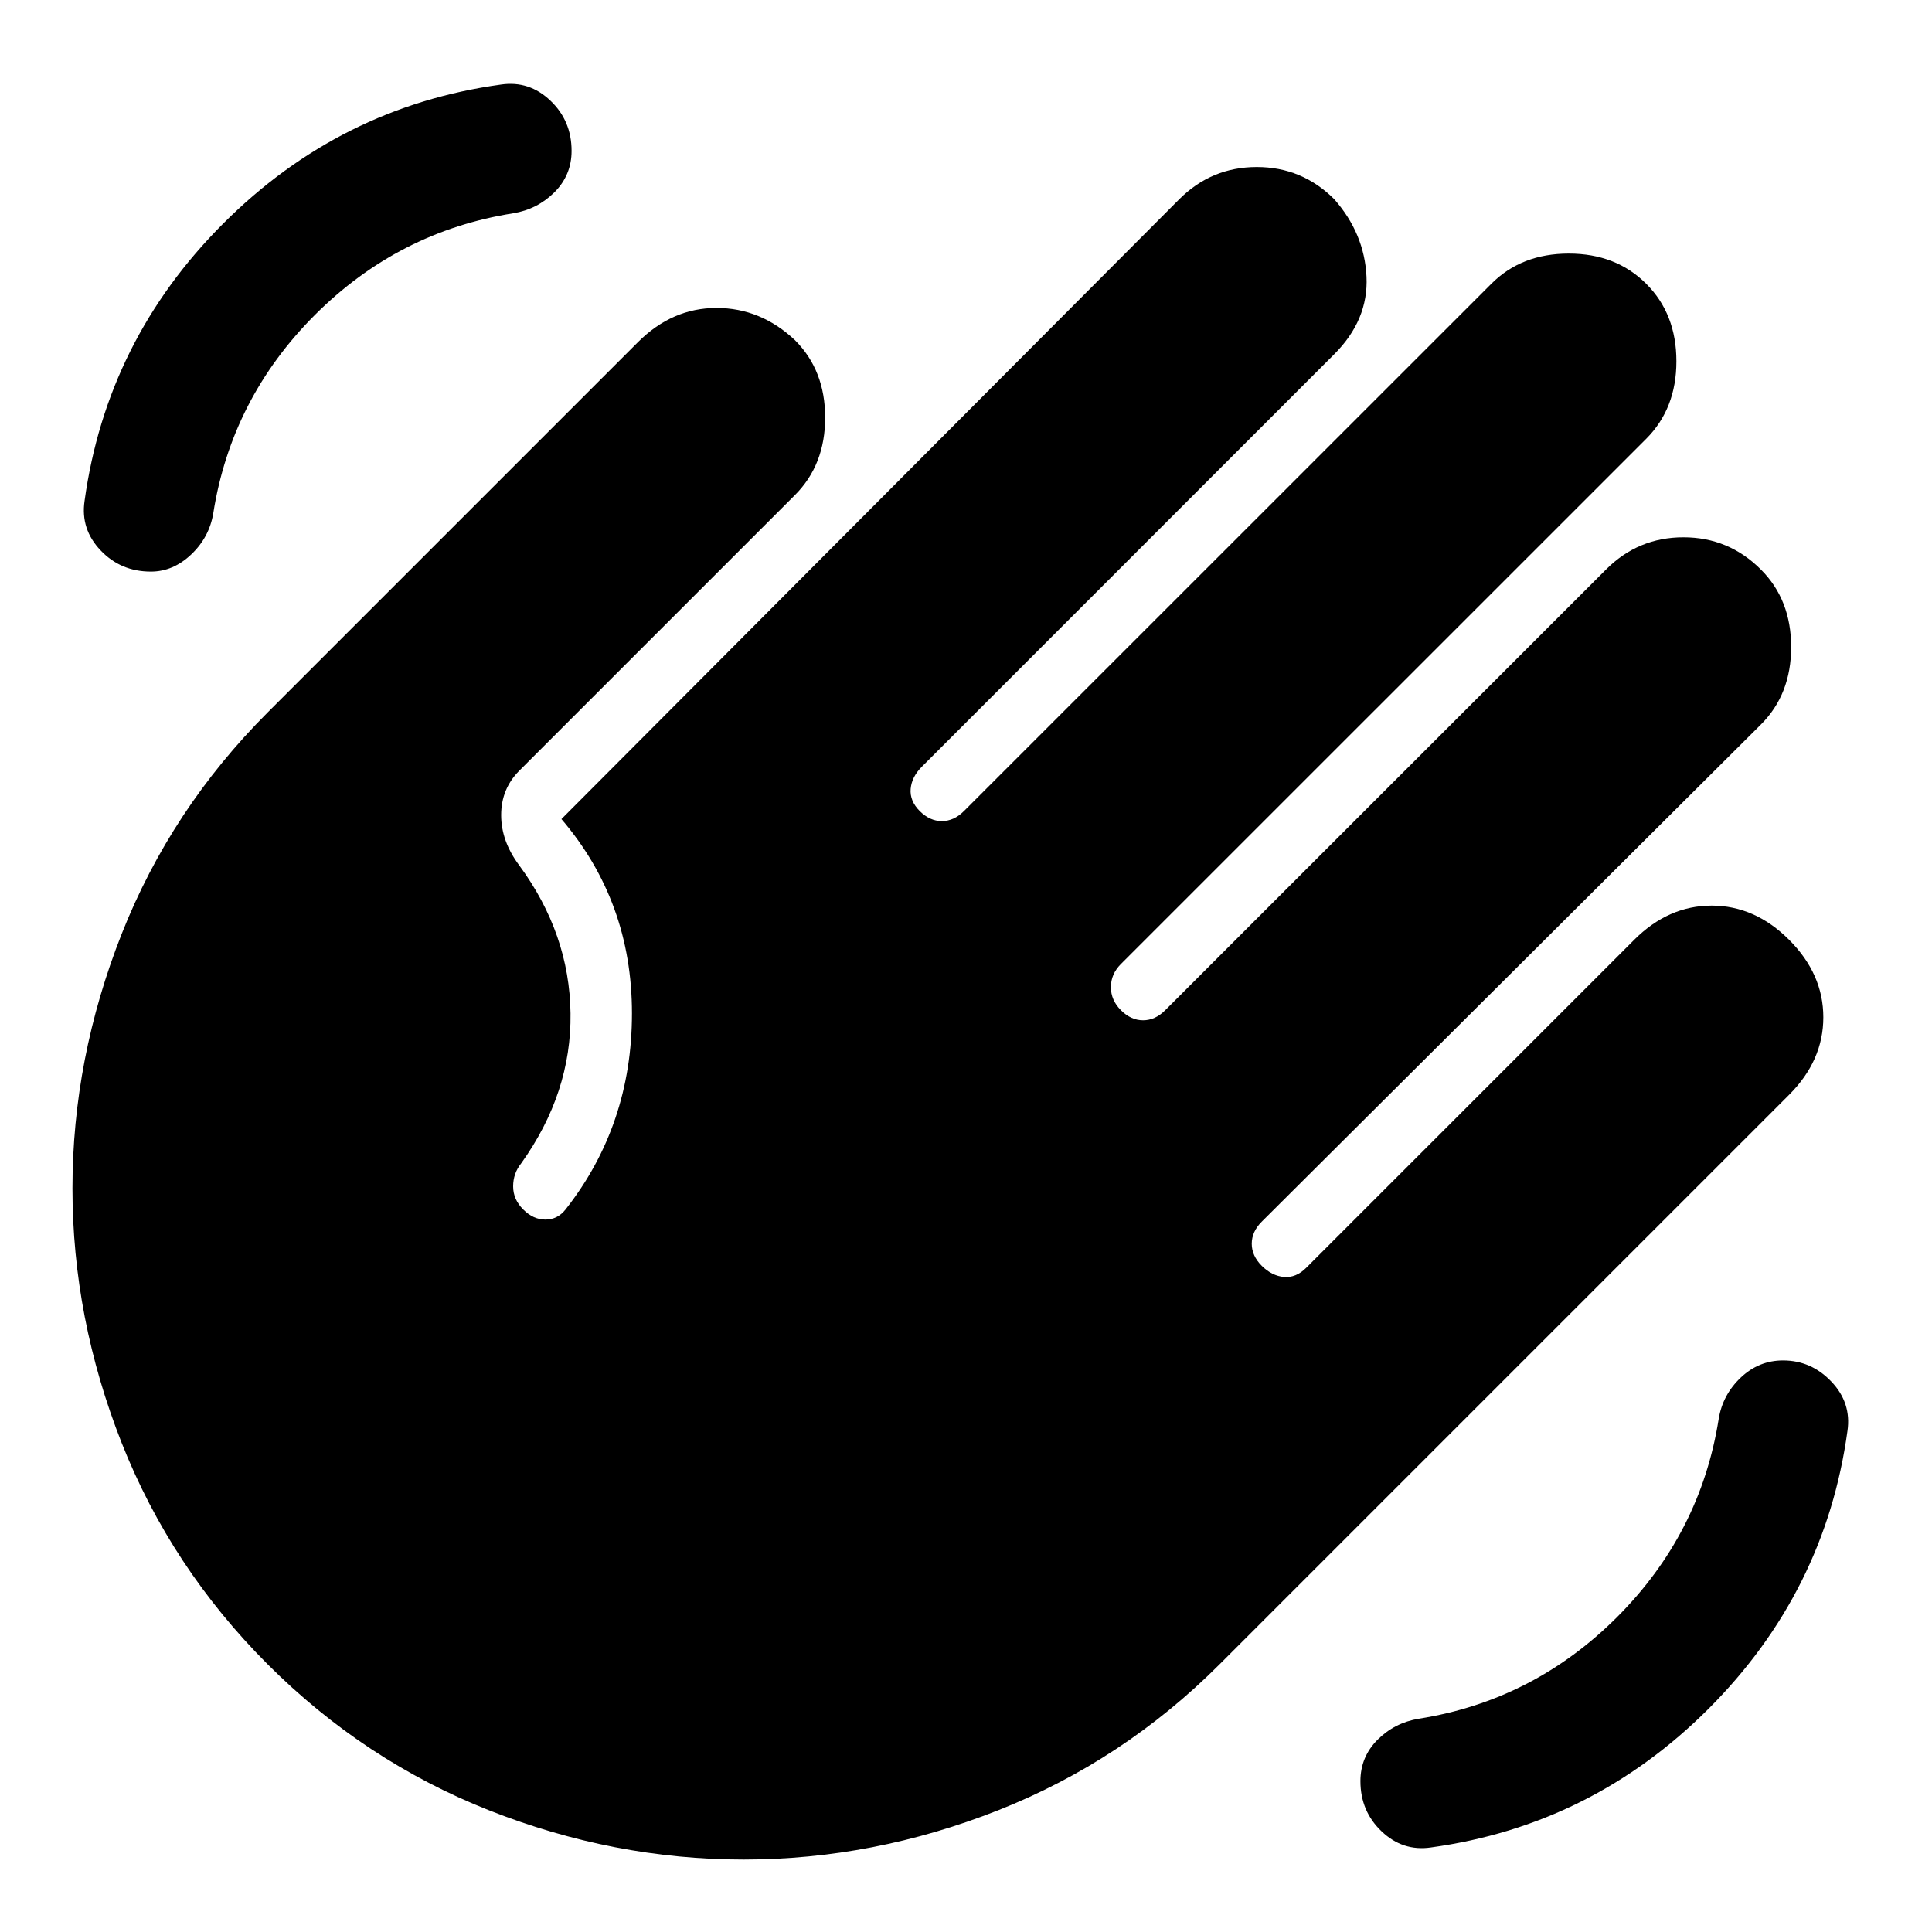 <svg xmlns="http://www.w3.org/2000/svg" height="20" width="20"><path d="M14.812 19.125Q14.521 19.167 14.302 18.958Q14.083 18.75 14.083 18.438Q14.083 18.188 14.26 18.01Q14.438 17.833 14.688 17.792Q15.875 17.604 16.74 16.74Q17.604 15.875 17.792 14.688Q17.833 14.438 18.021 14.26Q18.208 14.083 18.458 14.083Q18.75 14.083 18.958 14.302Q19.167 14.521 19.125 14.812Q18.896 16.479 17.688 17.688Q16.479 18.896 14.812 19.125ZM1.562 5.917Q1.25 5.917 1.042 5.698Q0.833 5.479 0.875 5.188Q1.104 3.521 2.312 2.313Q3.521 1.104 5.188 0.875Q5.479 0.833 5.698 1.042Q5.917 1.25 5.917 1.562Q5.917 1.812 5.74 1.99Q5.562 2.167 5.312 2.208Q4.125 2.396 3.26 3.26Q2.396 4.125 2.208 5.312Q2.167 5.562 1.979 5.74Q1.792 5.917 1.562 5.917ZM5.375 7.979Q5.188 8.167 5.188 8.438Q5.188 8.708 5.375 8.958Q5.896 9.667 5.906 10.49Q5.917 11.312 5.396 12.042Q5.312 12.146 5.312 12.281Q5.312 12.417 5.417 12.521Q5.521 12.625 5.646 12.625Q5.771 12.625 5.854 12.521Q6.542 11.646 6.542 10.49Q6.542 9.333 5.812 8.479L12.208 2.062Q12.542 1.729 13.01 1.729Q13.479 1.729 13.812 2.062Q14.125 2.417 14.146 2.865Q14.167 3.312 13.812 3.667L9.542 7.938Q9.438 8.042 9.427 8.167Q9.417 8.292 9.521 8.396Q9.625 8.5 9.75 8.5Q9.875 8.5 9.979 8.396L15.438 2.938Q15.75 2.625 16.24 2.625Q16.729 2.625 17.042 2.938Q17.354 3.25 17.354 3.74Q17.354 4.229 17.042 4.542L11.604 9.979Q11.5 10.083 11.5 10.219Q11.5 10.354 11.604 10.458Q11.708 10.562 11.833 10.562Q11.958 10.562 12.062 10.458L16.625 5.896Q16.958 5.562 17.427 5.562Q17.896 5.562 18.229 5.896Q18.542 6.208 18.542 6.698Q18.542 7.188 18.229 7.5L13.062 12.646Q12.958 12.75 12.958 12.875Q12.958 13 13.062 13.104Q13.167 13.208 13.292 13.219Q13.417 13.229 13.521 13.125L16.917 9.729Q17.271 9.375 17.719 9.375Q18.167 9.375 18.521 9.729Q18.875 10.083 18.875 10.531Q18.875 10.979 18.521 11.333L12.625 17.229Q11.625 18.229 10.333 18.74Q9.042 19.25 7.698 19.25Q6.354 19.25 5.062 18.74Q3.771 18.229 2.771 17.229Q1.771 16.229 1.26 14.938Q0.75 13.646 0.75 12.302Q0.75 10.958 1.26 9.667Q1.771 8.375 2.771 7.375L6.604 3.542Q6.958 3.188 7.417 3.188Q7.875 3.188 8.229 3.521Q8.542 3.833 8.542 4.323Q8.542 4.812 8.229 5.125Z"/></svg>